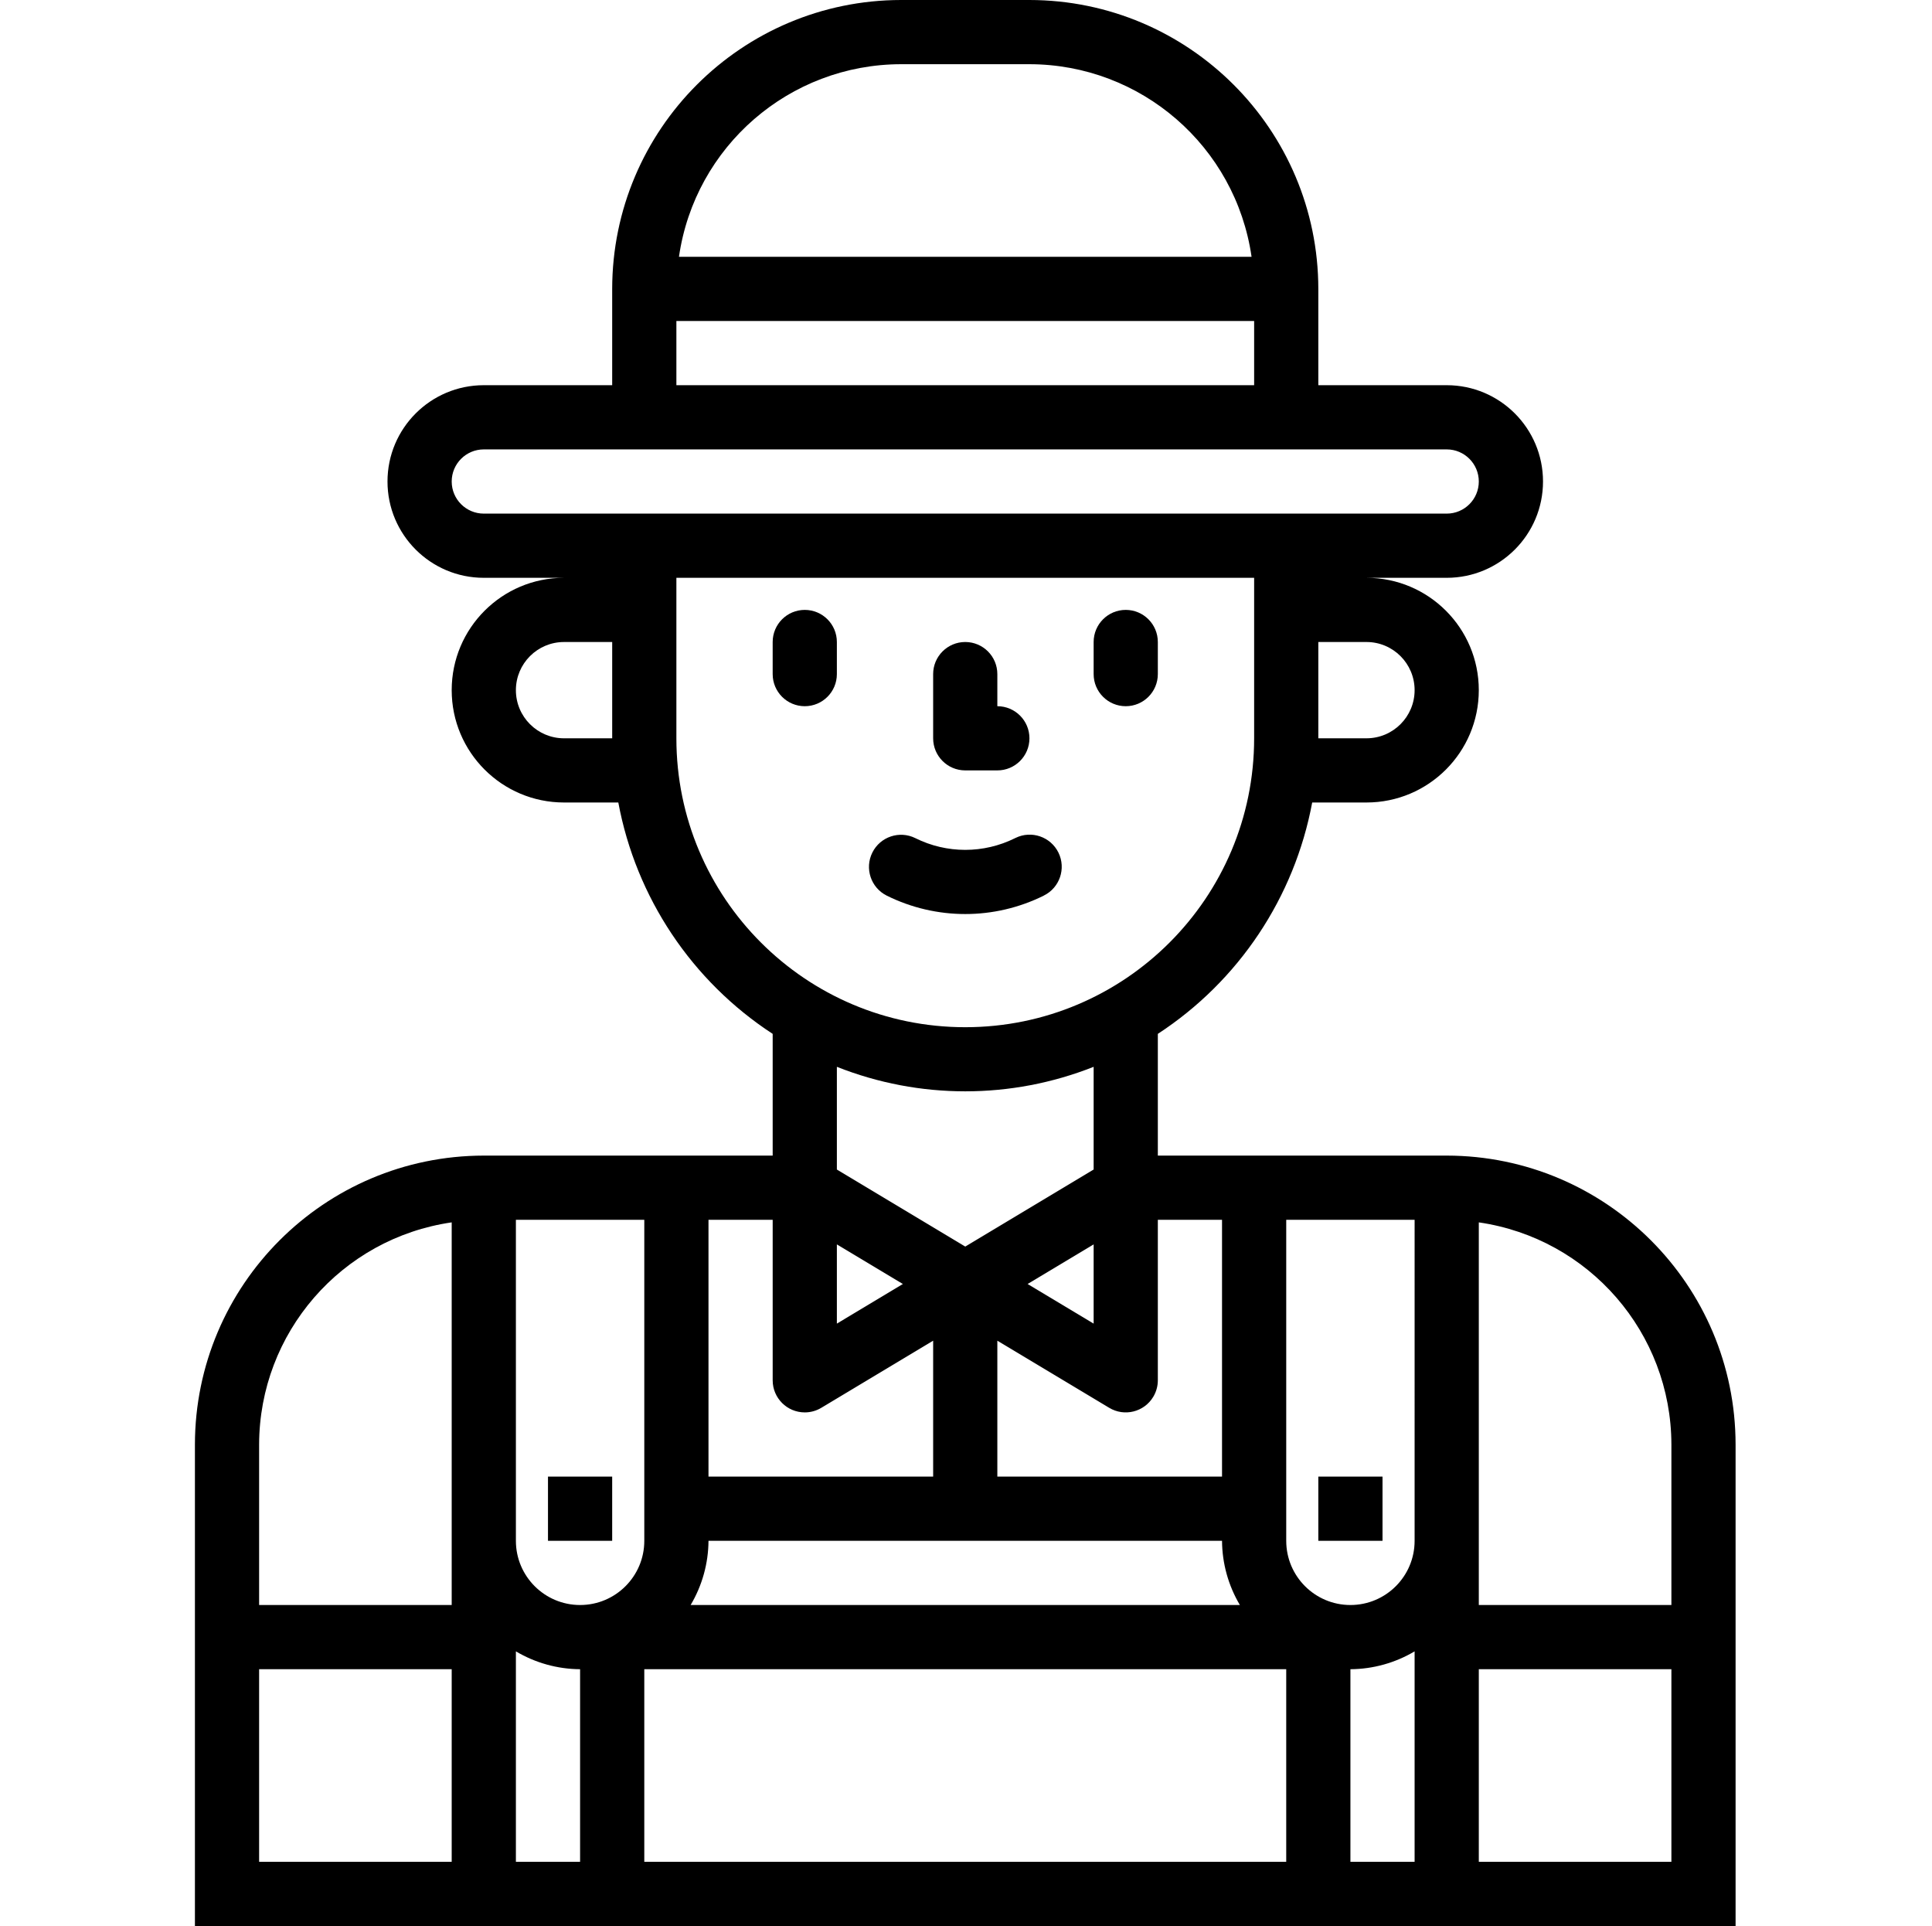 <svg viewBox="-51 0 512 512" width="56.267" height="56.087" xmlns="http://www.w3.org/2000/svg"><path d="m162.133 162.133c-4.711 0-8.531 3.82-8.531 8.535v8.531c0 4.715 3.82 8.535 8.531 8.535 4.715 0 8.535-3.82 8.535-8.535v-8.531c0-4.715-3.82-8.535-8.535-8.535zm0 0"/><path d="m247.469 187.734c4.711 0 8.531-3.82 8.531-8.535v-8.531c0-4.715-3.82-8.535-8.531-8.535-4.715 0-8.535 3.82-8.535 8.535v8.531c0 4.715 3.82 8.535 8.535 8.535zm0 0"/><path d="m204.801 204.801h8.531c4.715 0 8.535-3.82 8.535-8.535 0-4.711-3.82-8.531-8.535-8.531v-8.535c0-4.711-3.82-8.531-8.531-8.531-4.715 0-8.535 3.82-8.535 8.531v17.066c0 4.715 3.82 8.535 8.535 8.535zm0 0"/><path d="m225.672 238.082c4.234-2.074 5.98-7.188 3.91-11.418-2.074-4.234-7.188-5.984-11.418-3.91-.043.02-.082.039-.121.059-8.344 4.152-18.152 4.152-26.496 0-4.219-2.102-9.344-.391-11.445 3.828-2.105 4.219-.391 9.344 3.824 11.449 13.152 6.527 28.598 6.527 41.746 0zm0 0"/><path d="m93.867 392.535h17.066v17.066h-17.066zm0 0"/><path d="m298.668 392.535h17.066v17.066h-17.066zm0 0"/><path d="m409.602 384c-.047-42.395-34.406-76.754-76.801-76.801h-76.801v-32.359c21.508-14.035 36.332-36.258 41.039-61.508h14.43c16.492 0 29.863-13.371 29.863-29.867 0-16.492-13.371-29.863-29.863-29.863h21.332c14.137 0 25.602-11.465 25.602-25.602 0-14.141-11.465-25.602-25.602-25.602h-34.133v-25.598c-.047-42.398-34.406-76.754-76.801-76.801h-34.133c-42.398.047-76.754 34.402-76.801 76.801v25.598h-34.133c-14.141 0-25.602 11.465-25.602 25.602s11.461 25.602 25.602 25.602h21.332c-16.492 0-29.867 13.371-29.867 29.867 0 16.492 13.371 29.863 29.867 29.863h14.43c4.703 25.25 19.531 47.473 41.039 61.508v32.359h-76.801c-42.398.047-76.754 34.406-76.801 76.801v128h409.602zm-341.336 110.934h-51.199v-51.199h51.199zm0-68.266h-51.199v-42.668c.059-29.66 21.848-54.793 51.199-59.051zm204.801-102.402v68.27h-59.734v-36.133l29.742 17.844c4.039 2.43 9.281 1.121 11.707-2.918.797-1.328 1.219-2.848 1.219-4.395v-42.668zm-102.398-13.363v-27.305c21.926 8.691 46.34 8.691 68.266 0v27.305l-34.133 20.48zm17.551 30.43-17.551 10.531v-21.059zm50.715-10.527v21.059l-17.555-10.531zm85.332-147.336c0 7.066-5.73 12.797-12.801 12.797h-12.797v-25.598h12.797c7.07 0 12.801 5.73 12.801 12.801zm-136.531-166.402h34.133c29.668.035 54.812 21.836 59.051 51.199h-152.234c4.238-29.363 29.383-51.164 59.051-51.199zm-59.734 68.266h153.602v17.066h-153.602zm-17.066 110.934h-12.801c-7.07 0-12.801-5.73-12.801-12.797 0-7.07 5.73-12.801 12.801-12.801h12.801zm-34.133-59.73c-4.715 0-8.535-3.82-8.535-8.535 0-4.711 3.82-8.535 8.535-8.535h256c4.711 0 8.531 3.824 8.531 8.535 0 4.715-3.82 8.535-8.531 8.535zm51.199 59.73v-42.664h153.602v42.664c0 42.418-34.387 76.801-76.801 76.801-42.414 0-76.801-34.383-76.801-76.801zm8.535 128h17.066v42.668c0 4.711 3.82 8.531 8.535 8.531 1.547 0 3.066-.422 4.391-1.219l29.738-17.844v36.133h-59.73zm0 85.336h136.531c.035 6.008 1.676 11.898 4.746 17.066h-146.023c3.07-5.168 4.711-11.059 4.746-17.066zm-34.137 85.332h-17.066v-55.945c5.168 3.07 11.059 4.711 17.066 4.746zm0-68.266c-9.422 0-17.066-7.641-17.066-17.066v-85.336h34.137v85.336c0 9.426-7.645 17.066-17.07 17.066zm187.734 68.266h-170.664v-51.199h170.664zm34.133 0h-17.066v-51.199c6.012-.035 11.902-1.676 17.066-4.746zm0-85.332c0 9.426-7.641 17.066-17.066 17.066s-17.066-7.641-17.066-17.066v-85.336h34.133zm68.27 85.332h-51.203v-51.199h51.203zm0-68.266h-51.203v-101.719c29.352 4.258 51.145 29.391 51.203 59.051zm0 0"/></svg>
